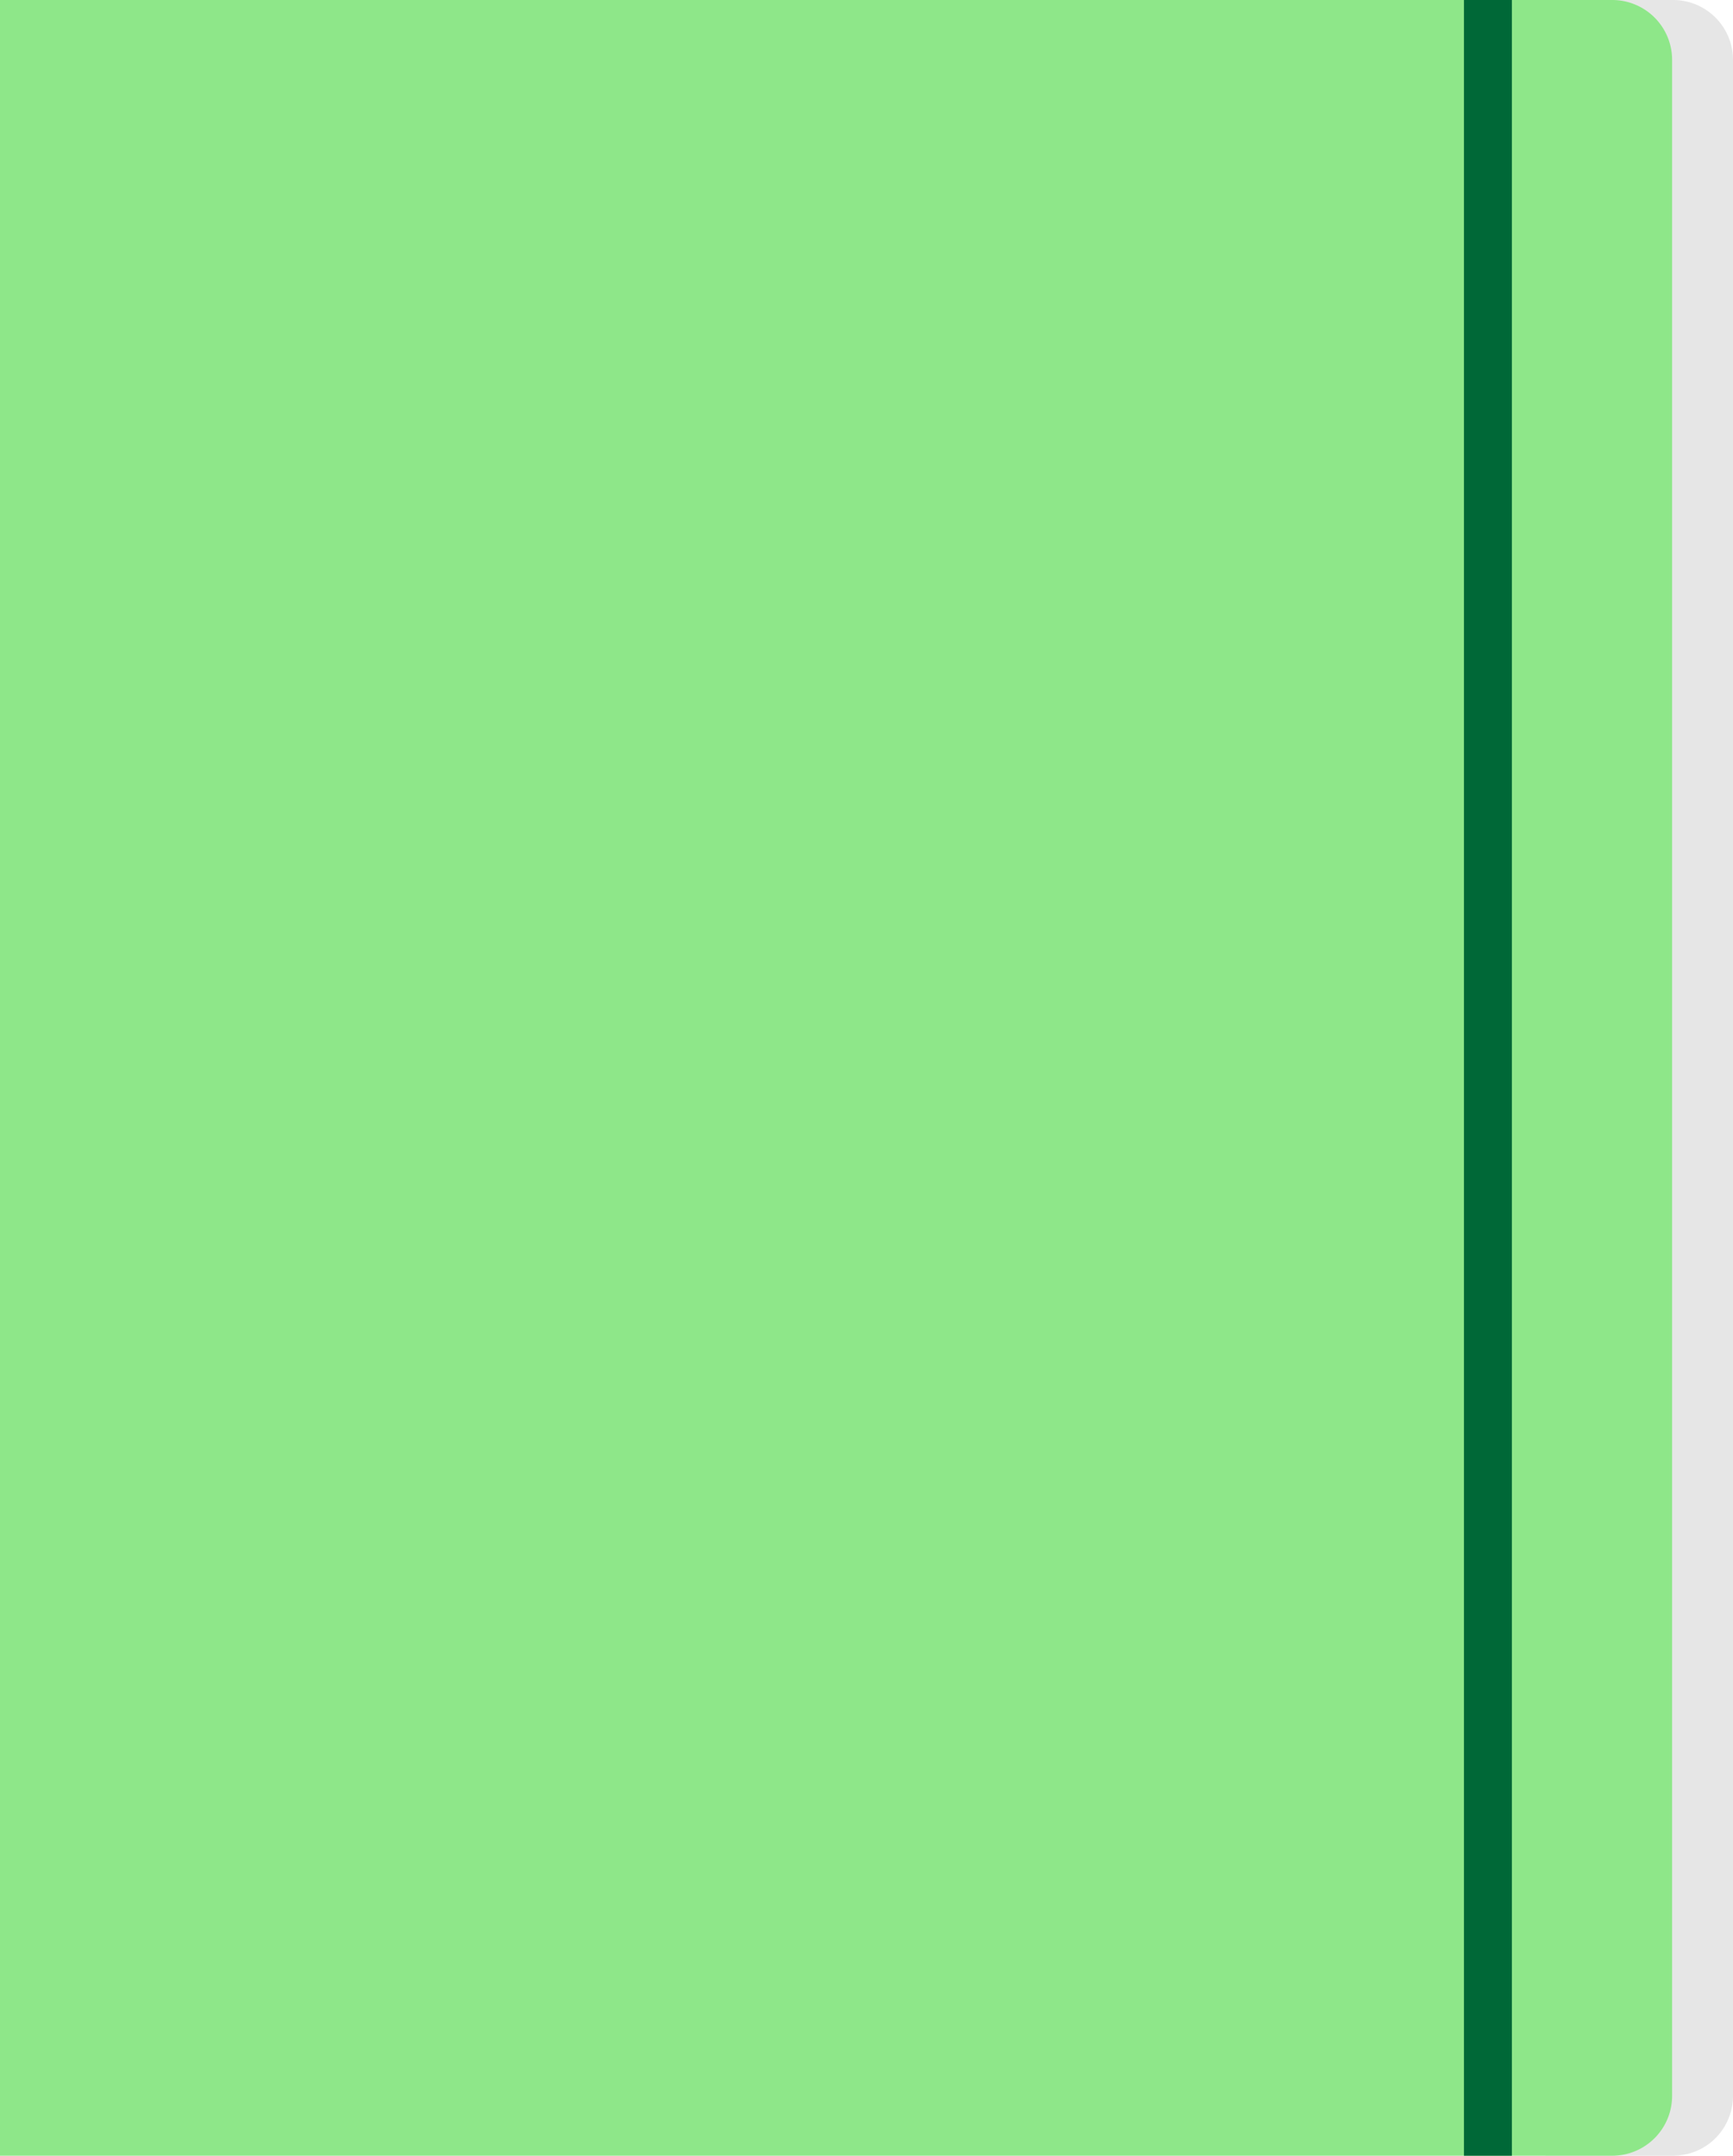 <svg xmlns="http://www.w3.org/2000/svg" viewBox="0 0 1736 2160"><defs><style>.a{fill:#e6e6e6;}.b{fill:#8ee789;}.c{fill:#006837;}</style></defs><title>03 plain</title><path class="a" d="M1548,0h128a60,60,0,0,1,60,60V2100a60,60,0,0,1-60,60H1548a0,0,0,0,1,0,0V0A0,0,0,0,1,1548,0Z"/><path class="b" d="M0,0H1615a60,60,0,0,1,60,60V2100a60,60,0,0,1-60,60H0a0,0,0,0,1,0,0V0A0,0,0,0,1,0,0Z"/><rect class="c" x="1466.5" width="48" height="2160"/></svg>